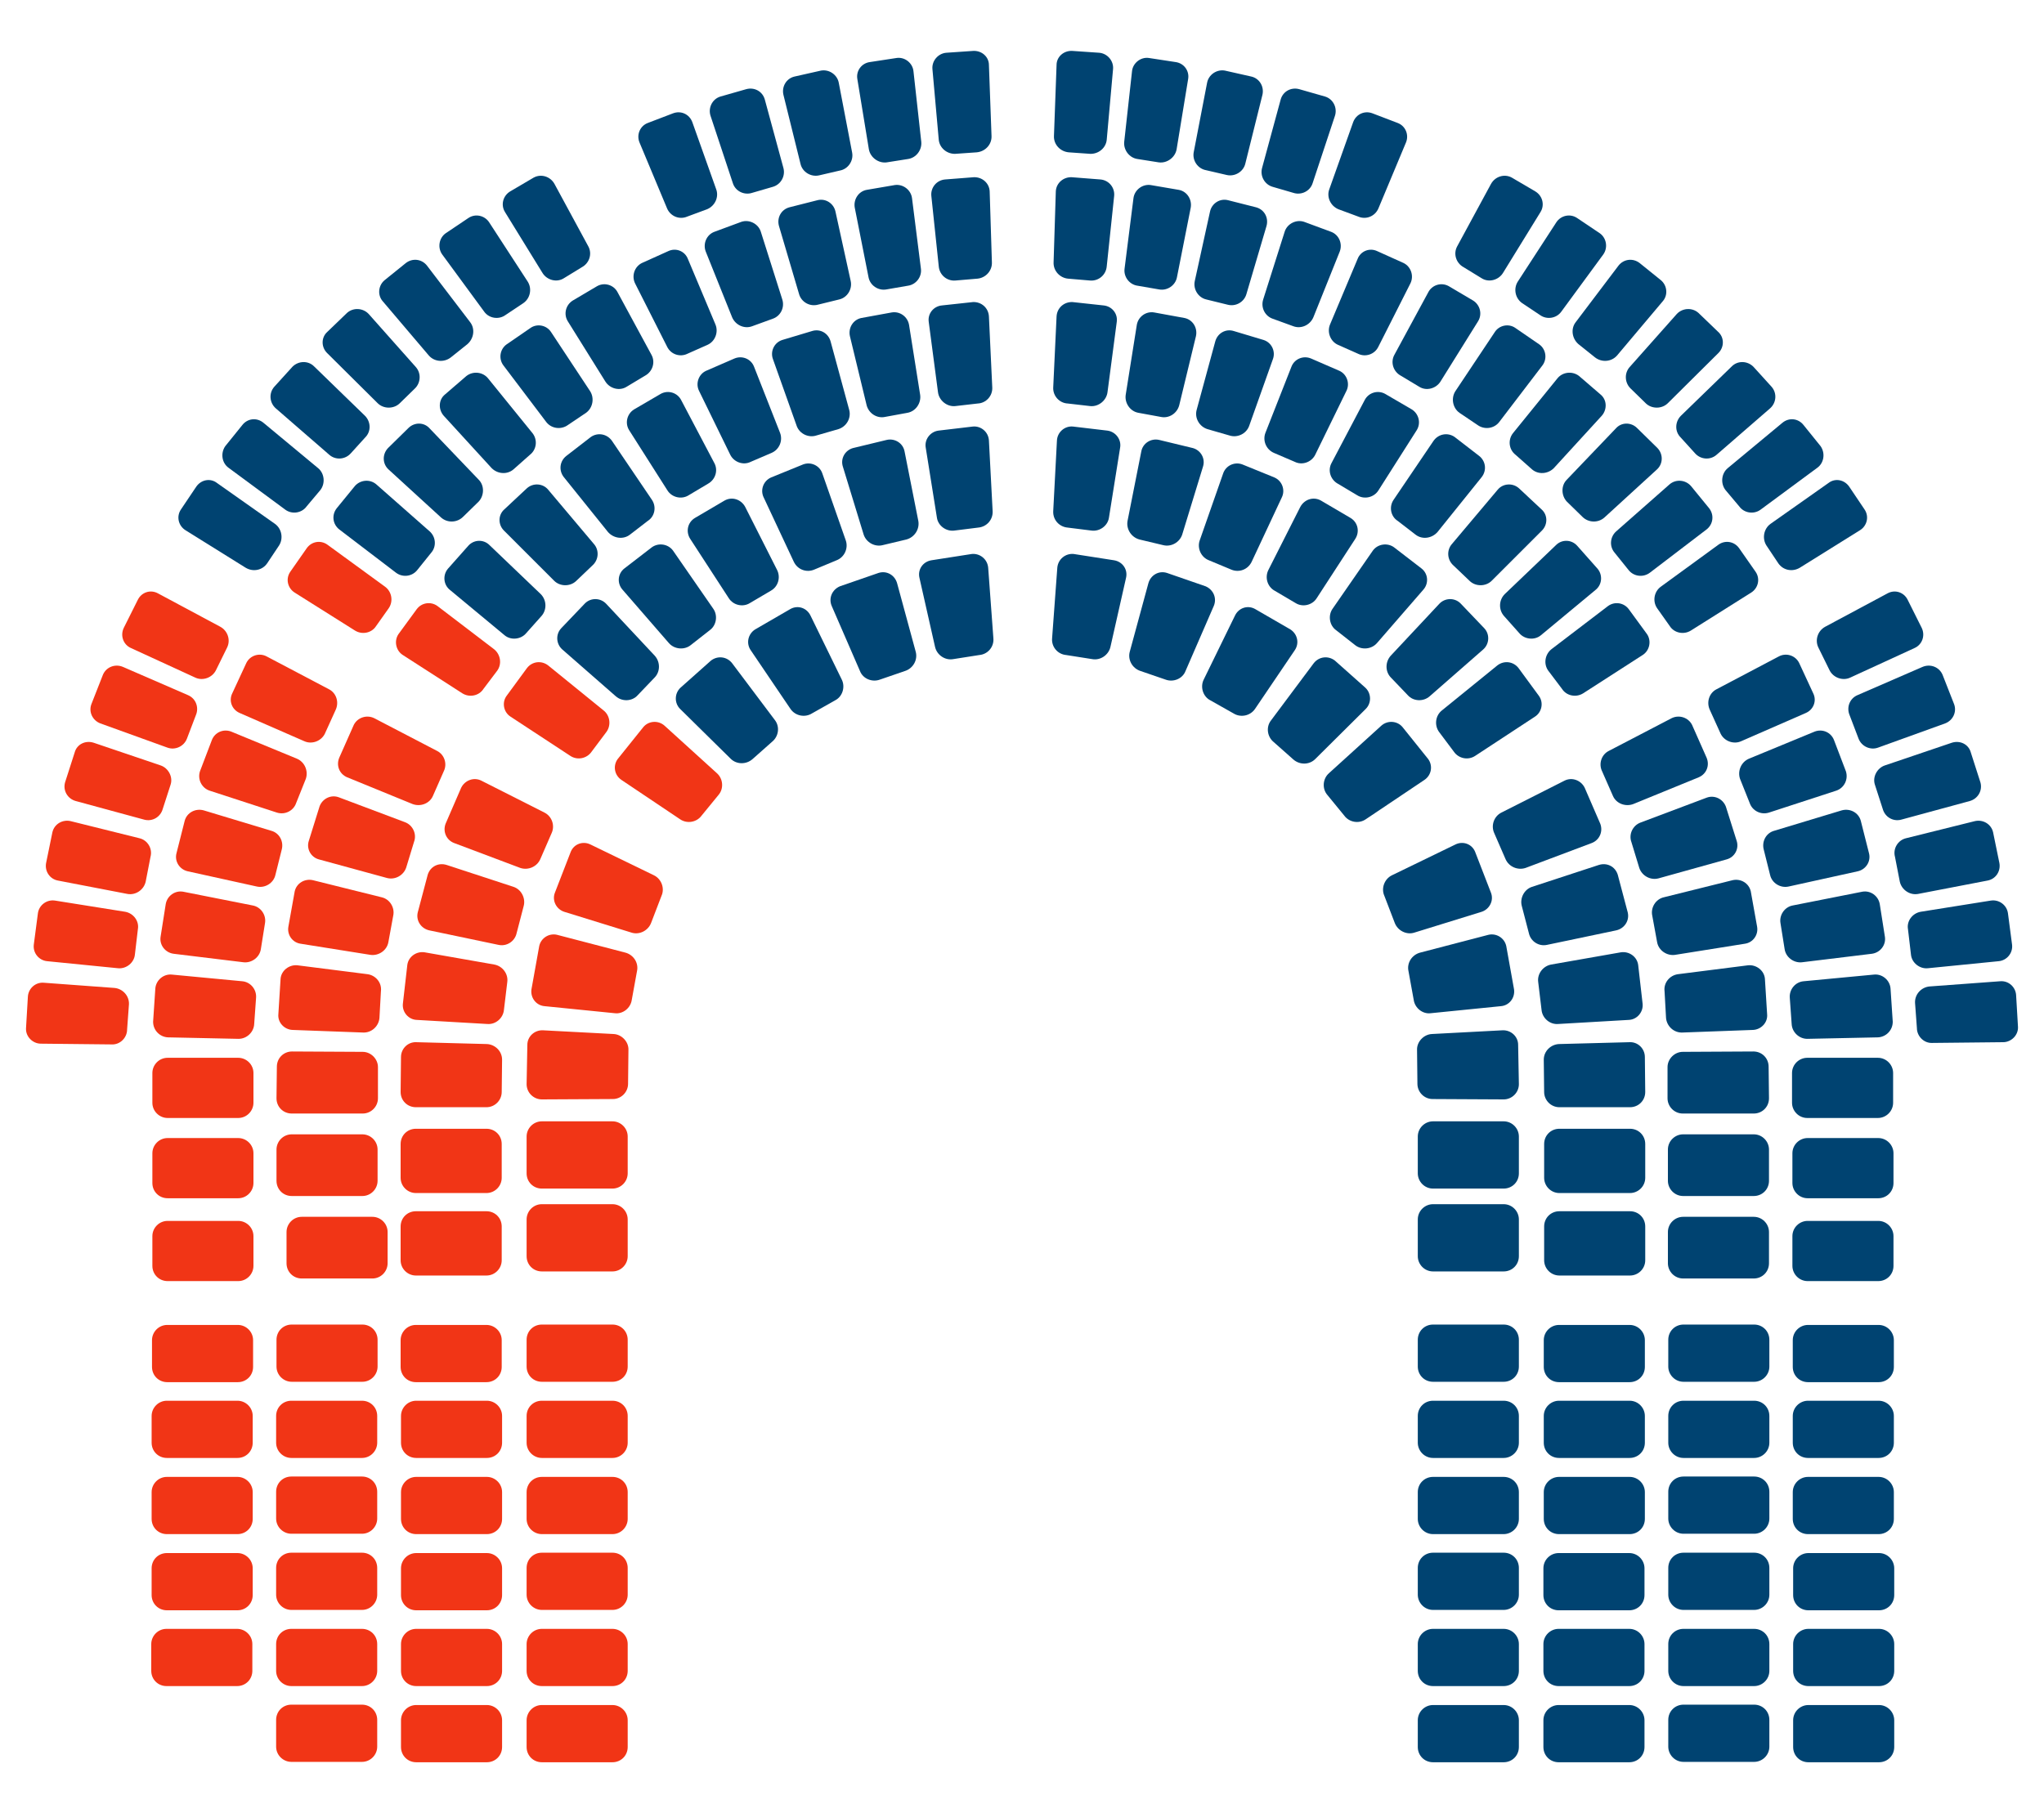 <?xml version="1.0" encoding="utf-8"?>
<!-- Generator: Adobe Illustrator 23.0.1, SVG Export Plug-In . SVG Version: 6.00 Build 0)  -->
<svg version="1.0" id="Layer_1" xmlns="http://www.w3.org/2000/svg" xmlns:xlink="http://www.w3.org/1999/xlink" x="0px" y="0px"
	 viewBox="0 0 550 488" enable-background="new 0 0 550 488" xml:space="preserve">
<g>
	<rect y="0" fill="none" width="550" height="488"/>
</g>
<path fill="#004371" d="M299.5,18.6c0.2-2.2-1.5-4.2-3.7-4.4l-7.3-0.5c-2.3-0.1-4.2,1.6-4.2,3.8l-0.7,19.1c-0.1,2.3,1.7,4.2,4,4.4
	l5.7,0.4c2.3,0.1,4.3-1.6,4.5-3.8L299.5,18.6z"/>
<path fill="#004371" d="M319.7,21.3c0.4-2.2-1.1-4.3-3.4-4.6l-7.2-1.1c-2.2-0.3-4.3,1.4-4.5,3.6l-2.1,19c-0.2,2.2,1.4,4.3,3.6,4.6
	l5.7,0.9c2.2,0.3,4.4-1.3,4.8-3.5L319.7,21.3z"/>
<path fill="#004371" d="M339.7,25.5c0.5-2.2-0.8-4.4-3-4.9l-7.1-1.6c-2.2-0.4-4.4,1.1-4.8,3.3L321.2,41c-0.4,2.2,1.1,4.4,3.3,4.8
	l5.6,1.3c2.2,0.5,4.5-0.9,5-3.1L339.7,25.5z"/>
<path fill="#004371" d="M359.2,31.2c0.7-2.1-0.4-4.5-2.6-5.2l-7-2c-2.2-0.6-4.4,0.6-5,2.8l-5,18.4c-0.6,2.2,0.7,4.5,2.9,5.1l5.5,1.6
	c2.1,0.7,4.5-0.4,5.2-2.6L359.2,31.2z"/>
<path fill="#004371" d="M378.3,38.4c0.9-2.1-0.1-4.5-2.2-5.3l-6.8-2.6c-2.1-0.8-4.4,0.2-5.2,2.4l-6.4,18c-0.8,2.1,0.3,4.5,2.4,5.4
	l5.4,2c2.1,0.9,4.5-0.1,5.4-2.2L378.3,38.4z"/>
<path fill="#004371" d="M414.5,57.1c1.2-1.9,0.6-4.4-1.4-5.6l-6.3-3.7c-2-1.1-4.5-0.3-5.6,1.7l-9.1,16.8c-1.1,2-0.3,4.5,1.7,5.6
	l4.9,3c1.9,1.2,4.5,0.5,5.7-1.4L414.5,57.1z"/>
<path fill="#004371" d="M431.4,68.5c1.3-1.8,0.9-4.4-0.9-5.7l-6.1-4.1c-1.9-1.3-4.4-0.7-5.6,1.1l-10.4,16c-1.2,1.9-0.7,4.5,1.2,5.8
	l4.8,3.2c1.8,1.3,4.4,0.9,5.7-0.9L431.4,68.5z"/>
<path fill="#004371" d="M447.4,81.1c1.5-1.7,1.2-4.3-0.5-5.7l-5.7-4.6c-1.8-1.4-4.3-1.1-5.7,0.7L424,86.7c-1.4,1.8-1,4.4,0.7,5.9
	l4.5,3.6c1.8,1.4,4.4,1.2,5.9-0.5L447.4,81.1z"/>
<path fill="#004371" d="M462.4,95c1.6-1.6,1.6-4.2-0.1-5.7l-5.3-5.1c-1.7-1.5-4.3-1.3-5.8,0.3l-12.7,14.3c-1.5,1.7-1.3,4.3,0.3,5.8
	l4.1,4c1.6,1.5,4.3,1.5,5.9-0.1L462.4,95z"/>
<path fill="#004371" d="M476.3,109.9c1.7-1.5,1.9-4.1,0.4-5.8l-4.9-5.4c-1.6-1.6-4.2-1.7-5.8-0.1l-13.7,13.3
	c-1.6,1.6-1.7,4.2-0.1,5.8l3.9,4.3c1.5,1.7,4.1,1.9,5.8,0.4L476.3,109.9z"/>
<path fill="#004371" d="M489,125.9c1.8-1.3,2.2-3.9,0.9-5.8l-4.6-5.7c-1.4-1.8-3.9-2.1-5.7-0.6L464.9,126c-1.7,1.4-2,4.1-0.6,5.9
	l3.7,4.4c1.3,1.8,3.9,2.2,5.7,0.9L489,125.9z"/>
<path fill="#004371" d="M500.5,142.7c1.9-1.2,2.5-3.7,1.2-5.6l-4.1-6.1c-1.3-1.9-3.8-2.4-5.6-1l-15.6,11c-1.8,1.3-2.3,3.9-1.1,5.8
	l3.2,4.8c1.3,1.9,3.8,2.4,5.8,1.2L500.5,142.7z"/>
<path fill="#004371" d="M446.9,157.9c-1.8,1.3-2.3,3.9-1,5.8l3.4,4.8c1.2,1.9,3.8,2.4,5.7,1.2l16.2-10.2c1.9-1.2,2.5-3.7,1.2-5.6
	l-4.4-6.3c-1.3-1.9-3.8-2.3-5.6-1L446.9,157.9z"/>
<path fill="#004371" d="M434.9,143c-1.7,1.5-1.9,4.1-0.4,5.8l3.7,4.6c1.4,1.8,4,2.1,5.8,0.7l15.2-11.6c1.8-1.4,2.1-3.9,0.7-5.7
	l-4.9-6c-1.5-1.7-4.1-1.9-5.8-0.4L434.9,143z"/>
<path fill="#004371" d="M421.6,129.1c-1.6,1.6-1.5,4.3,0,5.9l4.2,4.1c1.6,1.6,4.2,1.7,5.9,0.2l14.1-12.9c1.7-1.5,1.8-4.1,0.2-5.8
	l-5.5-5.4c-1.6-1.6-4.2-1.6-5.7,0.1L421.6,129.1z"/>
<path fill="#004371" d="M407.1,116.6c-1.4,1.8-1.1,4.4,0.7,5.8l4.4,3.9c1.7,1.5,4.3,1.3,5.9-0.3l12.9-14.1c1.5-1.7,1.4-4.3-0.3-5.7
	l-5.8-5c-1.8-1.4-4.4-1.1-5.8,0.6L407.1,116.6z"/>
<path fill="#004371" d="M391.6,105.3c-1.2,1.9-0.7,4.5,1.1,5.8l4.9,3.3c1.8,1.3,4.4,1,5.8-0.8L415,98.4c1.4-1.8,1-4.4-0.8-5.7
	l-6.4-4.4c-1.8-1.3-4.4-0.8-5.6,1.1L391.6,105.3z"/>
<path fill="#004371" d="M375.2,95.5c-1.1,2-0.3,4.5,1.7,5.6l5,3c1.9,1.2,4.5,0.5,5.7-1.4l10.1-16.2c1.2-1.9,0.6-4.4-1.3-5.6
	l-6.6-3.9c-2-1.1-4.5-0.3-5.5,1.7L375.2,95.5z"/>
<path fill="#004371" d="M357.9,87.3c-0.9,2.1,0.1,4.6,2.1,5.5l5.4,2.4c2,1,4.5,0.2,5.5-1.9l8.6-17c1-2,0.2-4.5-1.8-5.5l-7.1-3.2
	c-2.1-1-4.5,0-5.3,2.1L357.9,87.3z"/>
<path fill="#004371" d="M339.9,80.6c-0.7,2.2,0.5,4.5,2.6,5.2l5.5,2c2.1,0.8,4.5-0.3,5.4-2.4l7.1-17.7c0.8-2.1-0.2-4.5-2.3-5.3
	l-7.3-2.7c-2.1-0.7-4.5,0.5-5.2,2.6L339.9,80.6z"/>
<path fill="#004371" d="M321.5,75.6c-0.5,2.2,0.9,4.5,3.1,5l5.7,1.4c2.2,0.6,4.5-0.7,5.1-2.9l5.4-18.3c0.6-2.2-0.6-4.4-2.8-5
	l-7.5-1.9c-2.2-0.6-4.4,0.8-4.9,3L321.5,75.6z"/>
<path fill="#004371" d="M302.6,72.3c-0.3,2.2,1.3,4.3,3.5,4.6l5.8,1c2.2,0.4,4.4-1.1,4.8-3.3l3.7-18.7c0.4-2.2-1-4.4-3.2-4.8
	l-7.6-1.3c-2.2-0.3-4.3,1.3-4.6,3.5L302.6,72.3z"/>
<path fill="#004371" d="M283.5,70.6c-0.1,2.3,1.7,4.2,3.9,4.4l5.9,0.5c2.3,0.2,4.3-1.5,4.5-3.8l2-19c0.2-2.2-1.4-4.2-3.7-4.4
	l-7.7-0.6c-2.3-0.1-4.2,1.6-4.3,3.8L283.5,70.6z"/>
<path fill="#004371" d="M300.5,86.6c0.3-2.2-1.3-4.2-3.6-4.4l-8.3-0.9c-2.3-0.1-4.2,1.6-4.3,3.9l-0.9,19.1c-0.1,2.3,1.7,4.2,3.9,4.3
	l6.1,0.7c2.2,0.2,4.3-1.5,4.6-3.7L300.5,86.6z"/>
<path fill="#004371" d="M321.8,90.5c0.5-2.2-0.8-4.4-3-4.9l-8.2-1.5c-2.2-0.4-4.3,1.1-4.7,3.3l-3,18.9c-0.3,2.2,1.2,4.4,3.4,4.8
	l6,1.1c2.2,0.5,4.4-0.9,5-3.1L321.8,90.5z"/>
<path fill="#004371" d="M342.5,96.7c0.8-2.1-0.3-4.5-2.5-5.2l-8-2.4c-2.2-0.7-4.4,0.6-5,2.8l-5,18.4c-0.6,2.2,0.7,4.5,2.9,5.2
	l5.9,1.7c2.1,0.7,4.5-0.4,5.3-2.5L342.5,96.7z"/>
<path fill="#004371" d="M362.3,105.2c1-2,0.1-4.5-1.9-5.4l-7.6-3.3c-2.1-0.9-4.5,0.1-5.3,2.2l-7,17.8c-0.8,2.1,0.2,4.5,2.3,5.4
	l5.6,2.4c2,1,4.5,0.1,5.5-1.9L362.3,105.2z"/>
<path fill="#004371" d="M381.2,115.8c1.2-1.9,0.6-4.4-1.3-5.6l-7.2-4.2c-2-1.1-4.5-0.3-5.5,1.7l-8.9,16.9c-1.1,2-0.3,4.5,1.7,5.6
	l5.2,3.1c1.9,1.2,4.5,0.6,5.7-1.3L381.2,115.8z"/>
<path fill="#004371" d="M398.7,128.4c1.4-1.8,1.1-4.3-0.7-5.7l-6.6-5.1c-1.9-1.3-4.4-0.8-5.7,1.1L375,134.5
	c-1.3,1.9-0.8,4.5,1.1,5.7l4.8,3.7c1.8,1.4,4.4,1,5.9-0.7L398.7,128.4z"/>
<path fill="#004371" d="M414.9,142.8c1.6-1.6,1.6-4.2-0.1-5.7l-6.1-5.7c-1.7-1.5-4.3-1.3-5.7,0.4l-12.3,14.6
	c-1.5,1.7-1.3,4.3,0.4,5.8l4.4,4.2c1.6,1.5,4.3,1.5,5.9-0.1L414.9,142.8z"/>
<path fill="#004371" d="M429.3,158.8c1.8-1.4,2-4,0.6-5.7l-5.5-6.2c-1.5-1.7-4.1-1.8-5.7-0.2l-13.8,13.2c-1.6,1.6-1.7,4.2-0.2,5.9
	l4.1,4.6c1.4,1.7,4.1,2,5.8,0.6L429.3,158.8z"/>
<path fill="#004371" d="M442,176.3c1.9-1.2,2.4-3.8,1.2-5.6l-4.9-6.7c-1.3-1.8-3.8-2.2-5.6-0.9l-15.2,11.6c-1.8,1.4-2.2,4-0.9,5.8
	l3.7,4.9c1.2,1.9,3.8,2.4,5.7,1.2L442,176.3z"/>
<path fill="#004371" d="M388,191.2c-1.8,1.4-2.1,4.1-0.7,5.9l3.9,5.2c1.3,1.9,3.9,2.4,5.8,1.1l16-10.5c1.9-1.2,2.4-3.8,1.1-5.6
	l-5.5-7.5c-1.4-1.8-3.9-2.1-5.7-0.7L388,191.2z"/>
<path fill="#004371" d="M374.2,176.5c-1.5,1.7-1.5,4.3,0.1,5.9l4.5,4.7c1.5,1.7,4.2,1.8,5.9,0.3l14.4-12.6c1.7-1.5,1.8-4.1,0.3-5.7
	l-6.4-6.7c-1.6-1.6-4.2-1.5-5.7,0.1L374.2,176.5z"/>
<path fill="#004371" d="M358.6,163.8c-1.3,1.8-0.9,4.5,0.9,5.8l5.1,4c1.7,1.4,4.4,1.2,5.9-0.5l12.5-14.4c1.5-1.7,1.3-4.3-0.5-5.7
	l-7.4-5.7c-1.8-1.3-4.4-0.9-5.7,0.9L358.6,163.8z"/>
<path fill="#004371" d="M341.3,153.4c-1,2-0.3,4.5,1.7,5.6l5.6,3.3c1.9,1.2,4.5,0.6,5.7-1.3l10.4-16c1.2-1.9,0.7-4.4-1.3-5.6l-8-4.7
	c-2-1.1-4.4-0.3-5.5,1.7L341.3,153.4z"/>
<path fill="#004371" d="M322.8,145.5c-0.7,2.1,0.4,4.5,2.5,5.3l6,2.5c2.1,0.9,4.5,0,5.5-2.1l8.1-17.3c1-2,0.1-4.5-2-5.4l-8.6-3.5
	c-2.1-0.8-4.5,0.3-5.2,2.5L322.8,145.5z"/>
<path fill="#004371" d="M303.4,140.2c-0.4,2.2,1,4.4,3.2,5l6.3,1.5c2.2,0.6,4.5-0.7,5.2-2.8l5.6-18.3c0.7-2.2-0.6-4.4-2.7-5
	l-9.1-2.2c-2.2-0.5-4.4,0.9-4.8,3.1L303.4,140.2z"/>
<path fill="#004371" d="M283.4,137.6c-0.1,2.3,1.6,4.2,3.9,4.4l6.4,0.8c2.2,0.3,4.4-1.3,4.7-3.5l3-18.8c0.4-2.2-1.2-4.3-3.4-4.6
	l-9.3-1.1c-2.2-0.2-4.2,1.5-4.3,3.8L283.4,137.6z"/>
<path fill="#004371" d="M303,155.5c0.5-2.2-0.9-4.3-3.2-4.7l-10.9-1.7c-2.2-0.2-4.2,1.4-4.4,3.7l-1.4,19c-0.2,2.3,1.5,4.3,3.8,4.5
	l7,1.1c2.2,0.4,4.4-1.1,4.9-3.3L303,155.5z"/>
<path fill="#004371" d="M326.6,163.1c0.9-2.1-0.1-4.4-2.2-5.3l-10.4-3.6c-2.2-0.7-4.4,0.6-5,2.8l-5,18.4c-0.6,2.2,0.7,4.5,2.9,5.2
	l6.7,2.3c2.1,0.8,4.6-0.2,5.4-2.3L326.6,163.1z"/>
<path fill="#004371" d="M348.4,175c1.3-1.9,0.7-4.4-1.2-5.6l-9.5-5.5c-2-1.1-4.4-0.3-5.4,1.8l-8.4,17.2c-1,2-0.2,4.6,1.8,5.6
	l6.2,3.5c1.9,1.2,4.5,0.7,5.8-1.2L348.4,175z"/>
<path fill="#004371" d="M367.5,190.8c1.6-1.6,1.5-4.2-0.1-5.7l-8.2-7.3c-1.8-1.4-4.3-1.1-5.7,0.7L342,193.9c-1.4,1.8-1,4.4,0.7,5.8
	l5.3,4.7c1.7,1.5,4.3,1.5,5.9-0.1L367.5,190.8z"/>
<path fill="#004371" d="M383.3,209.9c1.9-1.3,2.3-3.8,1-5.6l-6.9-8.6c-1.4-1.7-4-1.9-5.7-0.4l-14.1,12.8c-1.7,1.5-1.9,4.2-0.4,5.9
	l4.5,5.5c1.3,1.8,3.9,2.3,5.8,1L383.3,209.9z"/>
<path fill="#004371" d="M404.6,371.9c2.3,0,4.1-1.8,4.1-4.1l0-7.2c0-2.3-1.8-4.1-4.1-4.1l-19,0c-2.3,0-4.1,1.8-4.1,4.1l0,7.2
	c0,2.3,1.8,4.1,4.1,4.1L404.6,371.9z"/>
<path fill="#004371" d="M486.6,458.9c-2.2,0-4.1,1.8-4.1,4.1l0,7.2c0,2.3,1.8,4.1,4.1,4.1l19,0c2.3,0,4.1-1.8,4.1-4.1l0-7.2
	c0-2.2-1.8-4.1-4.1-4.1L486.6,458.9z"/>
<path fill="#004371" d="M486.6,438.4c-2.2,0-4.1,1.8-4.1,4.1l0,7.2c0,2.3,1.8,4.1,4.1,4.1l19,0c2.3,0,4.1-1.8,4.1-4.1l0-7.2
	c0-2.2-1.8-4.1-4.1-4.1L486.6,438.4z"/>
<path fill="#004371" d="M486.6,418c-2.2,0-4.1,1.8-4.1,4.1l0,7.2c0,2.3,1.8,4.1,4.1,4.1l19,0c2.3,0,4.1-1.8,4.1-4.1l0-7.2
	c0-2.2-1.8-4.1-4.1-4.1L486.6,418z"/>
<path fill="#004371" d="M486.5,397.5c-2.2,0-4.1,1.8-4.1,4.1l0,7.2c0,2.3,1.8,4.1,4.1,4.1l19,0c2.3,0,4.1-1.8,4.1-4.1l0-7.2
	c0-2.2-1.8-4.1-4.1-4.1L486.5,397.5z"/>
<path fill="#004371" d="M486.5,377c-2.2,0-4.1,1.8-4.1,4.1l0,7.2c0,2.3,1.8,4.1,4.1,4.1l19,0c2.3,0,4.1-1.8,4.1-4.1l0-7.2
	c0-2.2-1.8-4.1-4.1-4.1L486.5,377z"/>
<path fill="#004371" d="M486.5,356.6c-2.2,0-4.1,1.8-4.1,4.1l0,7.2c0,2.3,1.8,4.1,4.1,4.1l19,0c2.3,0,4.1-1.8,4.1-4.1l0-7.2
	c0-2.2-1.8-4.1-4.1-4.1L486.5,356.6z"/>
<path fill="#004371" d="M419.4,458.9c-2.2,0-4.1,1.8-4.1,4.1l0,7.2c0,2.3,1.8,4.1,4.1,4.1l19,0c2.3,0,4.1-1.8,4.1-4.1l0-7.2
	c0-2.2-1.8-4.1-4.1-4.1L419.4,458.9z"/>
<path fill="#004371" d="M419.4,438.4c-2.2,0-4.1,1.8-4.1,4.1l0,7.2c0,2.3,1.8,4.1,4.1,4.1l19,0c2.3,0,4.1-1.8,4.1-4.1l0-7.2
	c0-2.2-1.8-4.1-4.1-4.1L419.4,438.4z"/>
<path fill="#004371" d="M385.6,458.9c-2.2,0-4.1,1.8-4.1,4.1l0,7.2c0,2.3,1.8,4.1,4.1,4.1l19,0c2.3,0,4.1-1.8,4.1-4.1l0-7.2
	c0-2.2-1.8-4.1-4.1-4.1L385.6,458.9z"/>
<path fill="#004371" d="M385.6,438.4c-2.2,0-4.1,1.8-4.1,4.1l0,7.2c0,2.3,1.8,4.1,4.1,4.1l19,0c2.3,0,4.1-1.8,4.1-4.1l0-7.2
	c0-2.2-1.8-4.1-4.1-4.1L385.6,438.4z"/>
<path fill="#004371" d="M419.4,418c-2.2,0-4.1,1.8-4.1,4.1l0,7.2c0,2.3,1.8,4.1,4.1,4.1l19,0c2.3,0,4.1-1.8,4.1-4.1l0-7.2
	c0-2.2-1.8-4.1-4.1-4.1L419.4,418z"/>
<path fill="#004371" d="M419.5,397.5c-2.2,0-4.1,1.8-4.1,4.1l0,7.2c0,2.3,1.8,4.1,4.1,4.1l19,0c2.3,0,4.1-1.8,4.1-4.1l0-7.2
	c0-2.2-1.8-4.1-4.1-4.1L419.5,397.5z"/>
<path fill="#004371" d="M419.5,377c-2.2,0-4.1,1.8-4.1,4.1l0,7.2c0,2.3,1.8,4.1,4.1,4.1l19,0c2.3,0,4.1-1.8,4.1-4.1l0-7.2
	c0-2.2-1.8-4.1-4.1-4.1L419.5,377z"/>
<path fill="#004371" d="M419.5,356.6c-2.2,0-4.1,1.8-4.1,4.1l0,7.2c0,2.3,1.8,4.1,4.1,4.1l19,0c2.3,0,4.1-1.8,4.1-4.1l0-7.2
	c0-2.2-1.8-4.1-4.1-4.1L419.5,356.6z"/>
<path fill="#004371" d="M472,371.9c2.2,0,4.1-1.8,4.1-4.1l0-7.2c0-2.3-1.8-4.1-4.1-4.1l-19,0c-2.3,0-4.1,1.8-4.1,4.1l0,7.2
	c0,2.2,1.8,4.1,4.1,4.1L472,371.9z"/>
<path fill="#004371" d="M472,392.4c2.2,0,4.1-1.8,4.1-4.1l0-7.2c0-2.3-1.8-4.1-4.1-4.1l-19,0c-2.3,0-4.1,1.8-4.1,4.1l0,7.2
	c0,2.2,1.8,4.1,4.1,4.1L472,392.4z"/>
<path fill="#004371" d="M472,412.8c2.2,0,4.1-1.8,4.1-4.1l0-7.2c0-2.3-1.8-4.1-4.1-4.1l-19,0c-2.3,0-4.1,1.8-4.1,4.1l0,7.2
	c0,2.2,1.8,4.1,4.1,4.1L472,412.8z"/>
<path fill="#004371" d="M472,433.3c2.2,0,4.1-1.8,4.1-4.1l0-7.2c0-2.3-1.8-4.1-4.1-4.1l-19,0c-2.3,0-4.1,1.8-4.1,4.1l0,7.2
	c0,2.2,1.8,4.1,4.1,4.1L472,433.3z"/>
<path fill="#004371" d="M472,453.8c2.2,0,4.1-1.8,4.1-4.1l0-7.2c0-2.3-1.8-4.1-4.1-4.1l-19,0c-2.3,0-4.1,1.8-4.1,4.1l0,7.2
	c0,2.2,1.8,4.1,4.1,4.1L472,453.8z"/>
<path fill="#004371" d="M472,474.2c2.2,0,4.1-1.8,4.1-4.1l0-7.2c0-2.3-1.8-4.1-4.1-4.1l-19,0c-2.3,0-4.1,1.8-4.1,4.1l0,7.2
	c0,2.2,1.8,4.1,4.1,4.1L472,474.2z"/>
<path fill="#004371" d="M404.6,392.4c2.2,0,4.1-1.8,4.1-4.1l0-7.2c0-2.3-1.8-4.1-4.1-4.1l-19,0c-2.3,0-4.1,1.8-4.1,4.1l0,7.2
	c0,2.2,1.8,4.1,4.1,4.1L404.6,392.4z"/>
<path fill="#004371" d="M404.6,412.9c2.2,0,4.1-1.8,4.1-4.1l0-7.2c0-2.3-1.8-4.1-4.1-4.1l-19,0c-2.3,0-4.1,1.8-4.1,4.1l0,7.2
	c0,2.2,1.8,4.1,4.1,4.1L404.6,412.9z"/>
<path fill="#004371" d="M404.6,433.3c2.2,0,4.1-1.8,4.1-4.1l0-7.2c0-2.3-1.8-4.1-4.1-4.1l-19,0c-2.3,0-4.1,1.8-4.1,4.1l0,7.2
	c0,2.2,1.8,4.1,4.1,4.1L404.6,433.3z"/>
<path fill="#004371" d="M486.4,306.3c-2.2,0-4.1,1.8-4.1,4.1l0,8c0,2.2,1.8,4.1,4.1,4.1l19,0c2.3,0,4.1-1.8,4.1-4.1l0-8
	c0-2.2-1.8-4.1-4.1-4.1L486.4,306.3z"/>
<path fill="#004371" d="M486.3,284.7c-2.2,0-4.1,1.8-4.1,4.1l0,8c0,2.2,1.8,4.1,4.1,4.1l19,0c2.2,0,4.1-1.8,4.1-4.1l0-8
	c0-2.2-1.8-4.1-4.1-4.1L486.3,284.7z"/>
<path fill="#004371" d="M485.3,264.1c-2.2,0.2-3.9,2.2-3.7,4.5l0.5,7c0.1,2.2,2,4,4.2,4l19-0.4c2.2-0.1,4-1.9,4-4.2l-0.6-9
	c-0.2-2.2-2.2-3.9-4.4-3.7L485.3,264.1z"/>
<path fill="#004371" d="M482.4,243.7c-2.2,0.4-3.7,2.6-3.3,4.8l1.1,6.9c0.3,2.2,2.4,3.8,4.6,3.6l18.9-2.3c2.2-0.3,3.8-2.3,3.5-4.5
	l-1.4-8.9c-0.4-2.2-2.5-3.7-4.7-3.3L482.4,243.7z"/>
<path fill="#004371" d="M477.4,223.6c-2.2,0.6-3.4,2.9-2.8,5.1l1.7,6.8c0.5,2.2,2.8,3.6,5,3.1l18.6-4.1c2.2-0.5,3.6-2.7,3-4.9
	l-2.2-8.7c-0.6-2.2-2.9-3.4-5.1-2.8L477.4,223.6z"/>
<path fill="#004371" d="M470.6,204.2c-2.1,0.9-3.1,3.3-2.4,5.4l2.6,6.5c0.7,2.1,3,3.3,5.2,2.6l18.1-5.9c2.1-0.7,3.3-3,2.6-5.2
	l-3.2-8.4c-0.8-2.1-3.1-3.1-5.2-2.3L470.6,204.2z"/>
<path fill="#004371" d="M461.9,185.5c-2,1-2.8,3.5-1.8,5.6l2.9,6.4c1,2,3.5,2.9,5.5,2l17.4-7.6c2.1-0.9,3-3.3,2-5.3l-3.8-8.2
	c-1-2-3.5-2.8-5.5-1.7L461.9,185.5z"/>
<path fill="#004371" d="M515.2,174.4c2-0.9,2.9-3.3,1.9-5.4l-3.8-7.6c-1-2-3.4-2.8-5.4-1.7l-16.8,9c-2,1.1-2.8,3.6-1.8,5.6l3,6.1
	c1,2,3.5,2.9,5.5,2L515.2,174.4z"/>
<path fill="#004371" d="M523.4,194.7c2.1-0.8,3.2-3.1,2.4-5.2l-3.1-7.9c-0.9-2.1-3.3-3-5.4-2.1l-17.5,7.6c-2.1,0.9-3,3.3-2.1,5.4
	l2.4,6.3c0.8,2.1,3.2,3.2,5.3,2.4L523.4,194.7z"/>
<path fill="#004371" d="M530,215.6c2.2-0.6,3.5-2.8,2.9-5l-2.6-8.1c-0.6-2.2-2.9-3.3-5.1-2.6l-18,6.1c-2.1,0.7-3.4,3.1-2.7,5.2
	l2.1,6.5c0.6,2.2,2.8,3.5,5,2.9L530,215.6z"/>
<path fill="#004371" d="M534.8,237c2.2-0.4,3.6-2.5,3.2-4.7l-1.7-8.3c-0.5-2.2-2.7-3.5-4.9-3l-18.5,4.6c-2.2,0.5-3.6,2.8-3,5
	l1.3,6.7c0.5,2.2,2.7,3.7,4.9,3.3L534.8,237z"/>
<path fill="#004371" d="M537.8,258.7c2.2-0.2,3.9-2.2,3.6-4.5l-1.1-8.4c-0.3-2.2-2.4-3.8-4.7-3.4l-18.8,3c-2.2,0.4-3.8,2.5-3.4,4.7
	l0.8,6.8c0.2,2.2,2.3,3.9,4.5,3.7L537.8,258.7z"/>
<path fill="#004371" d="M539,280.5c2.2,0,4.1-1.9,4-4.1l-0.5-8.5c-0.1-2.2-2-4-4.3-3.8l-19,1.4c-2.2,0.2-4,2.1-3.9,4.4l0.5,6.8
	c0,2.2,1.9,4.1,4.1,4L539,280.5z"/>
<path fill="#004371" d="M419.6,303.8c-2.3,0-4.1,1.8-4.1,4.1l0,9.1c0,2.2,1.8,4.1,4.1,4.1l19,0c2.2,0,4.1-1.8,4.1-4.1l0-9.1
	c0-2.3-1.8-4.1-4.1-4.1L419.6,303.8z"/>
<path fill="#004371" d="M419.5,281c-2.2,0.1-4.1,1.9-4.1,4.2l0.1,8.7c0,2.2,1.8,4.1,4.1,4.1l19,0c2.3,0,4.1-1.8,4.1-4.1l-0.1-9.4
	c0-2.3-1.9-4.1-4.1-4L419.5,281z"/>
<path fill="#004371" d="M417.4,259.6c-2.2,0.4-3.8,2.5-3.5,4.7l0.9,7.5c0.2,2.2,2.2,4,4.5,3.8l19-1.1c2.2-0.1,3.9-2.1,3.7-4.3
	l-1.2-10.5c-0.3-2.2-2.4-3.7-4.6-3.4L417.4,259.6z"/>
<path fill="#004371" d="M412.2,238.7c-2.1,0.7-3.3,3.1-2.7,5.2l1.9,7.3c0.5,2.2,2.7,3.6,4.9,3.1l18.6-3.9c2.2-0.5,3.6-2.6,3.1-4.8
	l-2.7-10.2c-0.7-2.2-2.9-3.3-5.1-2.6L412.2,238.7z"/>
<path fill="#004371" d="M404,218.7c-2,1-2.9,3.5-1.9,5.6l3,6.9c0.9,2.1,3.3,3.1,5.4,2.4l17.8-6.7c2.1-0.8,3.1-3.1,2.3-5.2l-4.2-9.7
	c-1-2-3.4-2.9-5.4-1.9L404,218.7z"/>
<path fill="#004371" d="M457.1,209.2c2.1-0.9,3-3.2,2.1-5.3l-3.9-8.8c-1-2-3.5-2.8-5.5-1.8l-16.9,8.8c-2,1-2.8,3.5-1.8,5.5l2.9,6.6
	c0.9,2.1,3.4,3,5.5,2.2L457.1,209.2z"/>
<path fill="#004371" d="M464.6,231.3c2.2-0.6,3.4-2.9,2.7-5l-2.9-9.2c-0.8-2.1-3.1-3.2-5.2-2.4l-17.8,6.7c-2.1,0.8-3.2,3.2-2.4,5.3
	l2.1,6.9c0.7,2.1,3,3.4,5.2,2.8L464.6,231.3z"/>
<path fill="#004371" d="M469.5,254c2.2-0.3,3.7-2.4,3.3-4.6l-1.7-9.5c-0.5-2.2-2.7-3.5-4.9-3l-18.5,4.6c-2.2,0.5-3.6,2.8-3.1,5
	l1.3,7.1c0.4,2.2,2.6,3.7,4.8,3.4L469.5,254z"/>
<path fill="#004371" d="M471.7,277.2c2.2-0.1,4-2,3.8-4.2l-0.6-9.6c-0.2-2.2-2.3-3.8-4.5-3.6l-18.9,2.4c-2.2,0.3-3.9,2.3-3.6,4.6
	l0.4,7.2c0.2,2.2,2.1,4,4.4,3.9L471.7,277.2z"/>
<path fill="#004371" d="M471.9,299.7c2.3,0,4.1-1.8,4.1-4.1l-0.1-8.5c0-2.3-1.8-4.1-4.1-4.1l-19,0.1c-2.2,0-4.1,1.9-4.1,4.1l0,8.4
	c0,2.2,1.8,4.1,4.1,4.1L471.9,299.7z"/>
<path fill="#004371" d="M471.9,321.9c2.3,0,4.1-1.8,4.1-4.1l0-8.4c0-2.2-1.8-4.1-4.1-4.1l-19,0c-2.2,0-4.1,1.8-4.1,4.1l0,8.4
	c0,2.2,1.8,4.1,4.1,4.1L471.9,321.9z"/>
<path fill="#004371" d="M398.7,245.4c2.1-0.7,3.3-3,2.5-5.1l-4.3-11.1c-0.9-2.1-3.3-2.9-5.3-1.9l-17.1,8.3c-2,1-2.9,3.5-2,5.5
	l2.8,7.3c0.8,2.1,3.2,3.3,5.3,2.6L398.7,245.4z"/>
<path fill="#004371" d="M403.9,270.8c2.2-0.2,3.8-2.2,3.5-4.5l-2.1-11.7c-0.5-2.2-2.7-3.5-4.8-3l-18.4,4.8c-2.2,0.6-3.6,2.8-3.1,5
	l1.4,7.7c0.3,2.2,2.4,3.9,4.6,3.6L403.9,270.8z"/>
<path fill="#004371" d="M404.6,295.9c2.2,0,4.1-1.8,4.1-4.1l-0.2-10.6c0-2.2-1.9-4-4.2-3.9l-19,1c-2.2,0.1-4.1,2.1-4,4.3l0.1,9.1
	c0,2.2,1.8,4.1,4.1,4.1L404.6,295.9z"/>
<path fill="#004371" d="M404.6,319.9c2.3,0,4.1-1.8,4.1-4.1l0-9.9c0-2.2-1.8-4.1-4.1-4.1h-19c-2.2,0-4.1,1.8-4.1,4.1v9.9
	c0,2.2,1.8,4.1,4.1,4.1L404.6,319.9z"/>
<path fill="#004371" d="M486.4,328.6c-2.2,0-4.1,1.8-4.1,4.1l0,8c0,2.2,1.8,4.1,4.1,4.1l19,0c2.3,0,4.1-1.8,4.1-4.1l0-8
	c0-2.2-1.8-4.1-4.1-4.1L486.4,328.6z"/>
<path fill="#004371" d="M419.6,326c-2.3,0-4.1,1.8-4.1,4.1l0,9.1c0,2.2,1.8,4.1,4.1,4.1l19,0c2.2,0,4.1-1.8,4.1-4.1l0-9.1
	c0-2.3-1.8-4.1-4.1-4.1L419.6,326z"/>
<path fill="#004371" d="M471.9,344.1c2.3,0,4.1-1.8,4.1-4.1l0-8.4c0-2.2-1.8-4.1-4.1-4.1l-19,0c-2.2,0-4.1,1.8-4.1,4.1l0,8.4
	c0,2.2,1.8,4.1,4.1,4.1L471.9,344.1z"/>
<path fill="#004371" d="M404.6,342.2c2.3,0,4.1-1.8,4.1-4.1l0-9.9c0-2.2-1.8-4.1-4.1-4.1h-19c-2.2,0-4.1,1.8-4.1,4.1v9.9
	c0,2.2,1.8,4.1,4.1,4.1L404.6,342.2z"/>
<path fill="#004371" d="M250.9,18.6c-0.2-2.2,1.5-4.2,3.7-4.4l7.3-0.5c2.3-0.1,4.2,1.6,4.2,3.8l0.7,19.1c0.1,2.3-1.7,4.2-4,4.4
	l-5.7,0.4c-2.3,0.1-4.3-1.6-4.5-3.8L250.9,18.6z"/>
<path fill="#004371" d="M230.7,21.3c-0.4-2.2,1.1-4.3,3.4-4.6l7.2-1.1c2.2-0.3,4.3,1.4,4.5,3.6l2.1,19c0.2,2.2-1.4,4.3-3.6,4.6
	l-5.7,0.9c-2.2,0.3-4.4-1.3-4.8-3.5L230.7,21.3z"/>
<path fill="#004371" d="M210.8,25.5c-0.5-2.2,0.8-4.4,3-4.9l7.1-1.6c2.2-0.4,4.4,1.1,4.8,3.3l3.6,18.8c0.4,2.2-1.1,4.4-3.3,4.8
	l-5.6,1.3c-2.2,0.5-4.5-0.9-5-3.1L210.8,25.5z"/>
<path fill="#004371" d="M191.2,31.2c-0.7-2.1,0.4-4.5,2.6-5.2l7-2c2.2-0.6,4.4,0.6,5,2.8l5,18.4c0.6,2.2-0.7,4.5-2.9,5.1l-5.5,1.6
	c-2.1,0.7-4.5-0.4-5.2-2.6L191.2,31.2z"/>
<path fill="#004371" d="M172.1,38.4c-0.9-2.1,0.1-4.5,2.2-5.3l6.8-2.6c2.1-0.8,4.4,0.2,5.2,2.4l6.4,18c0.8,2.1-0.3,4.5-2.4,5.4
	l-5.4,2c-2.1,0.9-4.5-0.1-5.4-2.2L172.1,38.4z"/>
<path fill="#004371" d="M135.9,57.1c-1.2-1.9-0.6-4.4,1.4-5.6l6.3-3.7c2-1.1,4.5-0.3,5.6,1.7l9.1,16.8c1.1,2,0.3,4.5-1.7,5.6l-4.9,3
	c-1.9,1.2-4.5,0.5-5.7-1.4L135.9,57.1z"/>
<path fill="#004371" d="M119,68.5c-1.3-1.8-0.9-4.4,0.9-5.7l6.1-4.1c1.9-1.3,4.4-0.7,5.6,1.1l10.4,16c1.2,1.9,0.7,4.5-1.2,5.8
	l-4.8,3.2c-1.8,1.3-4.4,0.9-5.7-0.9L119,68.5z"/>
<path fill="#004371" d="M103,81.1c-1.5-1.7-1.2-4.3,0.5-5.7l5.7-4.6c1.8-1.4,4.3-1.1,5.7,0.7l11.6,15.2c1.4,1.8,1,4.4-0.7,5.9
	l-4.5,3.6c-1.8,1.4-4.4,1.2-5.9-0.5L103,81.1z"/>
<path fill="#004371" d="M88,95c-1.6-1.6-1.6-4.2,0.1-5.7l5.3-5.1c1.7-1.5,4.3-1.3,5.8,0.3l12.7,14.3c1.5,1.7,1.3,4.3-0.3,5.8l-4.1,4
	c-1.6,1.5-4.3,1.5-5.9-0.1L88,95z"/>
<path fill="#004371" d="M74.2,109.9c-1.7-1.5-1.9-4.1-0.4-5.8l4.9-5.4c1.6-1.6,4.2-1.7,5.8-0.1l13.7,13.3c1.6,1.6,1.7,4.2,0.1,5.8
	l-3.9,4.3c-1.5,1.7-4.1,1.9-5.8,0.4L74.2,109.9z"/>
<path fill="#004371" d="M61.5,125.9c-1.8-1.3-2.2-3.9-0.9-5.8l4.6-5.7c1.4-1.8,3.9-2.1,5.7-0.6L85.6,126c1.7,1.4,2,4.1,0.6,5.9
	l-3.7,4.4c-1.3,1.8-3.9,2.2-5.7,0.9L61.5,125.9z"/>
<path fill="#004371" d="M49.9,142.7c-1.9-1.2-2.5-3.7-1.2-5.6l4.1-6.1c1.3-1.9,3.8-2.4,5.6-1L74,141c1.8,1.3,2.3,3.9,1.1,5.8
	l-3.2,4.8c-1.3,1.9-3.8,2.4-5.8,1.2L49.9,142.7z"/>
<path fill="#F13516" d="M103.6,157.9c1.8,1.3,2.3,3.9,1,5.8l-3.4,4.8c-1.2,1.9-3.8,2.4-5.7,1.2l-16.2-10.2c-1.9-1.2-2.5-3.7-1.2-5.6
	l4.4-6.3c1.3-1.9,3.8-2.3,5.6-1L103.6,157.9z"/>
<path fill="#004371" d="M115.6,143c1.7,1.5,1.9,4.1,0.4,5.8l-3.7,4.6c-1.4,1.8-4,2.1-5.8,0.7l-15.2-11.6c-1.8-1.4-2.1-3.9-0.7-5.7
	l4.9-6c1.5-1.7,4.1-1.9,5.8-0.4L115.6,143z"/>
<path fill="#004371" d="M128.8,129.1c1.6,1.6,1.5,4.3,0,5.9l-4.2,4.1c-1.6,1.6-4.2,1.7-5.9,0.2l-14.1-12.9c-1.7-1.5-1.8-4.1-0.2-5.8
	l5.5-5.4c1.6-1.6,4.2-1.6,5.7,0.1L128.8,129.1z"/>
<path fill="#004371" d="M143.3,116.6c1.4,1.8,1.1,4.4-0.7,5.8l-4.4,3.9c-1.7,1.5-4.3,1.3-5.9-0.3l-12.9-14.1
	c-1.5-1.7-1.4-4.3,0.3-5.7l5.8-5c1.8-1.4,4.4-1.1,5.8,0.6L143.3,116.6z"/>
<path fill="#004371" d="M158.8,105.3c1.2,1.9,0.7,4.5-1.1,5.8l-4.9,3.3c-1.8,1.3-4.4,1-5.8-0.8l-11.5-15.2c-1.4-1.8-1-4.4,0.8-5.7
	l6.4-4.4c1.8-1.3,4.4-0.8,5.6,1.1L158.8,105.3z"/>
<path fill="#004371" d="M175.3,95.5c1.1,2,0.3,4.5-1.7,5.6l-5,3c-1.9,1.2-4.5,0.5-5.7-1.4l-10.1-16.2c-1.2-1.9-0.6-4.4,1.3-5.6
	l6.6-3.9c2-1.1,4.5-0.3,5.5,1.7L175.3,95.5z"/>
<path fill="#004371" d="M192.5,87.3c0.9,2.1-0.1,4.6-2.1,5.5l-5.4,2.4c-2,1-4.5,0.2-5.5-1.9l-8.6-17c-1-2-0.2-4.5,1.8-5.5l7.1-3.2
	c2.1-1,4.5,0,5.3,2.1L192.5,87.3z"/>
<path fill="#004371" d="M210.5,80.6c0.7,2.2-0.5,4.5-2.6,5.2l-5.5,2c-2.1,0.8-4.5-0.3-5.4-2.4l-7.1-17.7c-0.8-2.1,0.2-4.5,2.3-5.3
	l7.3-2.7c2.1-0.7,4.5,0.5,5.2,2.6L210.5,80.6z"/>
<path fill="#004371" d="M228.9,75.6c0.5,2.2-0.9,4.5-3.1,5l-5.7,1.4c-2.2,0.6-4.5-0.7-5.1-2.9l-5.4-18.3c-0.6-2.2,0.6-4.4,2.8-5
	l7.5-1.9c2.2-0.6,4.4,0.8,4.9,3L228.9,75.6z"/>
<path fill="#004371" d="M247.8,72.3c0.3,2.2-1.3,4.3-3.5,4.6l-5.8,1c-2.2,0.4-4.4-1.1-4.8-3.3l-3.7-18.7c-0.4-2.2,1-4.4,3.2-4.8
	l7.6-1.3c2.2-0.3,4.3,1.3,4.6,3.5L247.8,72.3z"/>
<path fill="#004371" d="M266.9,70.6c0.1,2.3-1.7,4.2-3.9,4.4l-5.9,0.5c-2.3,0.2-4.3-1.5-4.5-3.8l-2-19c-0.2-2.2,1.4-4.2,3.7-4.4
	l7.7-0.6c2.3-0.1,4.2,1.6,4.3,3.8L266.9,70.6z"/>
<path fill="#004371" d="M249.9,86.6c-0.3-2.2,1.3-4.2,3.6-4.4l8.3-0.9c2.3-0.1,4.2,1.6,4.3,3.9l0.9,19.1c0.1,2.3-1.7,4.2-3.9,4.3
	l-6.1,0.7c-2.2,0.2-4.3-1.5-4.6-3.7L249.9,86.6z"/>
<path fill="#004371" d="M228.7,90.5c-0.5-2.2,0.8-4.4,3-4.9l8.2-1.5c2.2-0.4,4.3,1.1,4.7,3.3l3,18.9c0.3,2.2-1.2,4.4-3.4,4.8l-6,1.1
	c-2.2,0.5-4.4-0.9-5-3.1L228.7,90.5z"/>
<path fill="#004371" d="M208,96.7c-0.8-2.1,0.3-4.5,2.5-5.2l8-2.4c2.2-0.7,4.4,0.6,5,2.8l5,18.4c0.6,2.2-0.7,4.5-2.9,5.2l-5.9,1.7
	c-2.1,0.7-4.5-0.4-5.3-2.5L208,96.7z"/>
<path fill="#004371" d="M188.1,105.2c-1-2-0.1-4.5,1.9-5.4l7.6-3.3c2.1-0.9,4.5,0.1,5.3,2.2l7,17.8c0.8,2.1-0.2,4.5-2.3,5.4
	l-5.6,2.4c-2,1-4.5,0.1-5.5-1.9L188.1,105.2z"/>
<path fill="#004371" d="M169.3,115.8c-1.2-1.9-0.6-4.4,1.3-5.6l7.2-4.2c2-1.1,4.5-0.3,5.5,1.7l8.9,16.9c1.1,2,0.3,4.5-1.7,5.6
	l-5.2,3.1c-1.9,1.2-4.5,0.6-5.7-1.3L169.3,115.8z"/>
<path fill="#004371" d="M151.7,128.4c-1.4-1.8-1.1-4.3,0.7-5.7l6.6-5.1c1.9-1.3,4.4-0.8,5.7,1.1l10.7,15.8c1.3,1.9,0.8,4.5-1.1,5.7
	l-4.8,3.7c-1.8,1.4-4.4,1-5.9-0.7L151.7,128.4z"/>
<path fill="#004371" d="M135.6,142.8c-1.6-1.6-1.6-4.2,0.1-5.7l6.1-5.7c1.7-1.5,4.3-1.3,5.7,0.4l12.3,14.6c1.5,1.7,1.3,4.3-0.4,5.8
	l-4.4,4.2c-1.6,1.5-4.3,1.5-5.9-0.1L135.6,142.8z"/>
<path fill="#004371" d="M121.1,158.8c-1.8-1.4-2-4-0.6-5.7l5.5-6.2c1.5-1.7,4.1-1.8,5.7-0.2l13.8,13.2c1.6,1.6,1.7,4.2,0.2,5.9
	l-4.1,4.6c-1.4,1.7-4.1,2-5.8,0.6L121.1,158.8z"/>
<path fill="#F13516" d="M108.4,176.3c-1.9-1.2-2.4-3.8-1.2-5.6l4.9-6.7c1.3-1.8,3.8-2.2,5.6-0.9l15.2,11.6c1.8,1.4,2.2,4,0.9,5.8
	l-3.7,4.9c-1.2,1.9-3.8,2.4-5.7,1.2L108.4,176.3z"/>
<path fill="#F13516" d="M162.4,191.2c1.8,1.4,2.1,4.1,0.7,5.9l-3.9,5.2c-1.3,1.9-3.9,2.4-5.8,1.1l-16-10.5c-1.9-1.2-2.4-3.8-1.1-5.6
	l5.5-7.5c1.4-1.8,3.9-2.1,5.7-0.7L162.4,191.2z"/>
<path fill="#004371" d="M191.9,163.8c1.3,1.8,0.9,4.5-0.9,5.8l-5.1,4c-1.7,1.4-4.4,1.2-5.9-0.5l-12.5-14.4c-1.5-1.7-1.3-4.3,0.5-5.7
	l7.4-5.7c1.8-1.3,4.4-0.9,5.7,0.9L191.9,163.8z"/>
<path fill="#004371" d="M209.1,153.4c1,2,0.3,4.5-1.7,5.6l-5.6,3.3c-1.9,1.2-4.5,0.6-5.7-1.3l-10.4-16c-1.2-1.9-0.7-4.4,1.3-5.6
	l8-4.7c2-1.1,4.4-0.3,5.5,1.7L209.1,153.4z"/>
<path fill="#004371" d="M227.6,145.5c0.7,2.1-0.4,4.5-2.5,5.3l-6,2.5c-2.1,0.9-4.5,0-5.5-2.1l-8.1-17.3c-1-2-0.1-4.5,2-5.4l8.6-3.5
	c2.1-0.8,4.5,0.3,5.2,2.5L227.6,145.5z"/>
<path fill="#004371" d="M247.1,140.2c0.4,2.2-1,4.4-3.2,5l-6.3,1.5c-2.2,0.6-4.5-0.7-5.2-2.8l-5.6-18.3c-0.7-2.2,0.6-4.4,2.7-5
	l9.1-2.2c2.2-0.5,4.4,0.9,4.8,3.1L247.1,140.2z"/>
<path fill="#004371" d="M267.1,137.6c0.1,2.3-1.6,4.2-3.9,4.4l-6.4,0.8c-2.2,0.3-4.4-1.3-4.7-3.5l-3-18.8c-0.4-2.2,1.2-4.3,3.4-4.6
	l9.3-1.1c2.2-0.2,4.2,1.5,4.3,3.8L267.1,137.6z"/>
<path fill="#004371" d="M247.4,155.5c-0.5-2.2,0.9-4.3,3.2-4.7l10.9-1.7c2.2-0.2,4.2,1.4,4.4,3.7l1.4,19c0.2,2.3-1.5,4.3-3.8,4.5
	l-7,1.1c-2.2,0.4-4.4-1.1-4.9-3.3L247.4,155.5z"/>
<path fill="#004371" d="M223.8,163.1c-0.9-2.1,0.1-4.4,2.2-5.3l10.4-3.6c2.2-0.7,4.4,0.6,5,2.8l5,18.4c0.6,2.2-0.7,4.5-2.9,5.2
	l-6.7,2.3c-2.1,0.8-4.6-0.2-5.4-2.3L223.8,163.1z"/>
<path fill="#004371" d="M202,175c-1.3-1.9-0.7-4.4,1.2-5.6l9.5-5.5c2-1.1,4.4-0.3,5.4,1.8l8.4,17.2c1,2,0.2,4.6-1.8,5.6l-6.2,3.5
	c-1.9,1.2-4.5,0.7-5.8-1.2L202,175z"/>
<path fill="#004371" d="M183,190.8c-1.6-1.6-1.5-4.2,0.1-5.7l8.2-7.3c1.8-1.4,4.3-1.1,5.7,0.7l11.5,15.3c1.4,1.8,1,4.4-0.7,5.8
	l-5.3,4.7c-1.7,1.5-4.3,1.5-5.9-0.1L183,190.8z"/>
<path fill="#F13516" d="M167.2,209.9c-1.9-1.3-2.3-3.8-1-5.6l6.9-8.6c1.4-1.7,4-1.9,5.7-0.4l14.1,12.8c1.7,1.5,1.9,4.2,0.4,5.9
	l-4.5,5.5c-1.3,1.8-3.9,2.3-5.8,1L167.2,209.9z"/>
<path fill="#F13516" d="M145.8,371.9c-2.3,0-4.1-1.8-4.1-4.1l0-7.2c0-2.3,1.8-4.1,4.1-4.1l19,0c2.3,0,4.1,1.8,4.1,4.1l0,7.2
	c0,2.3-1.8,4.1-4.1,4.1L145.8,371.9z"/>
<path fill="#F13516" d="M63.8,438.4c2.2,0,4.1,1.8,4.1,4.1l0,7.2c0,2.3-1.8,4.1-4.1,4.1l-19,0c-2.3,0-4.1-1.8-4.1-4.1l0-7.2
	c0-2.2,1.8-4.1,4.1-4.1L63.8,438.4z"/>
<path fill="#F13516" d="M63.9,418c2.2,0,4.1,1.8,4.1,4.1l0,7.2c0,2.3-1.8,4.1-4.1,4.1l-19,0c-2.3,0-4.1-1.8-4.1-4.1l0-7.2
	c0-2.3,1.8-4.1,4.1-4.1L63.9,418z"/>
<path fill="#F13516" d="M63.9,397.5c2.2,0,4.1,1.8,4.1,4.1l0,7.2c0,2.3-1.8,4.1-4.1,4.1l-19,0c-2.3,0-4.1-1.8-4.1-4.1l0-7.2
	c0-2.2,1.8-4.1,4.1-4.1L63.9,397.5z"/>
<path fill="#F13516" d="M63.9,377c2.2,0,4.1,1.8,4.1,4.1l0,7.2c0,2.3-1.8,4.1-4.1,4.1l-19,0c-2.3,0-4.1-1.8-4.1-4.1l0-7.2
	c0-2.2,1.8-4.1,4.1-4.1L63.9,377z"/>
<path fill="#F13516" d="M64,356.6c2.2,0,4.1,1.8,4.1,4.1l0,7.2c0,2.3-1.8,4.1-4.1,4.1l-19,0c-2.3,0-4.1-1.8-4.1-4.1l0-7.2
	c0-2.2,1.8-4.1,4.1-4.1L64,356.6z"/>
<path fill="#F13516" d="M131,458.9c2.2,0,4.1,1.8,4.1,4.1l0,7.2c0,2.3-1.8,4.1-4.1,4.1l-19,0c-2.3,0-4.1-1.8-4.1-4.1l0-7.2
	c0-2.2,1.8-4.1,4.1-4.1L131,458.9z"/>
<path fill="#F13516" d="M131,438.4c2.2,0,4.1,1.8,4.1,4.1l0,7.2c0,2.3-1.8,4.1-4.1,4.1l-19,0c-2.3,0-4.1-1.8-4.1-4.1l0-7.2
	c0-2.2,1.8-4.1,4.1-4.1L131,438.4z"/>
<path fill="#F13516" d="M164.8,458.9c2.2,0,4.1,1.8,4.1,4.1l0,7.2c0,2.3-1.8,4.1-4.1,4.1l-19,0c-2.3,0-4.1-1.8-4.1-4.1l0-7.2
	c0-2.2,1.8-4.1,4.1-4.1L164.8,458.9z"/>
<path fill="#F13516" d="M164.8,438.4c2.2,0,4.1,1.8,4.1,4.1l0,7.2c0,2.3-1.8,4.1-4.1,4.1l-19,0c-2.3,0-4.1-1.8-4.1-4.1l0-7.2
	c0-2.2,1.8-4.1,4.1-4.1L164.8,438.4z"/>
<path fill="#F13516" d="M131,418c2.2,0,4.1,1.8,4.1,4.1l0,7.2c0,2.3-1.8,4.1-4.1,4.1l-19,0c-2.3,0-4.1-1.8-4.1-4.1l0-7.2
	c0-2.2,1.8-4.1,4.1-4.1L131,418z"/>
<path fill="#F13516" d="M131,397.5c2.2,0,4.1,1.8,4.1,4.1l0,7.2c0,2.3-1.8,4.1-4.1,4.1l-19,0c-2.3,0-4.1-1.8-4.1-4.1l0-7.2
	c0-2.2,1.8-4.1,4.1-4.1L131,397.5z"/>
<path fill="#F13516" d="M131,377c2.2,0,4.1,1.8,4.1,4.1l0,7.2c0,2.3-1.8,4.1-4.1,4.1l-19,0c-2.3,0-4.1-1.8-4.1-4.1l0-7.2
	c0-2.2,1.8-4.1,4.1-4.1L131,377z"/>
<path fill="#F13516" d="M130.9,356.6c2.2,0,4.1,1.8,4.1,4.1l0,7.2c0,2.3-1.8,4.1-4.1,4.1l-19,0c-2.3,0-4.1-1.8-4.1-4.1l0-7.2
	c0-2.2,1.8-4.1,4.1-4.1L130.9,356.6z"/>
<path fill="#F13516" d="M78.5,371.9c-2.2,0-4.1-1.8-4.1-4.1l0-7.2c0-2.3,1.8-4.1,4.1-4.1l19,0c2.3,0,4.1,1.8,4.1,4.1l0,7.2
	c0,2.2-1.8,4.1-4.1,4.1L78.5,371.9z"/>
<path fill="#F13516" d="M78.4,392.4c-2.2,0-4.1-1.8-4.1-4.1l0-7.2c0-2.3,1.8-4.1,4.1-4.1l19,0c2.3,0,4.1,1.8,4.1,4.1l0,7.2
	c0,2.2-1.8,4.1-4.1,4.1L78.4,392.4z"/>
<path fill="#F13516" d="M78.4,412.8c-2.2,0-4.1-1.8-4.1-4.1l0-7.2c0-2.3,1.8-4.1,4.1-4.1l19,0c2.3,0,4.1,1.8,4.1,4.1l0,7.2
	c0,2.2-1.8,4.1-4.1,4.1L78.4,412.8z"/>
<path fill="#F13516" d="M78.4,433.3c-2.2,0-4.1-1.8-4.1-4.1l0-7.2c0-2.3,1.8-4.1,4.1-4.1l19,0c2.3,0,4.1,1.8,4.1,4.1l0,7.2
	c0,2.2-1.8,4.1-4.1,4.1L78.4,433.3z"/>
<path fill="#F13516" d="M78.4,453.8c-2.2,0-4.1-1.8-4.1-4.1l0-7.2c0-2.3,1.8-4.1,4.1-4.1l19,0c2.3,0,4.1,1.8,4.1,4.1l0,7.2
	c0,2.2-1.8,4.1-4.1,4.1L78.4,453.8z"/>
<path fill="#F13516" d="M78.4,474.2c-2.2,0-4.1-1.8-4.1-4.1l0-7.2c0-2.3,1.8-4.1,4.1-4.1l19,0c2.3,0,4.1,1.8,4.1,4.1l0,7.2
	c0,2.2-1.8,4.1-4.1,4.1L78.4,474.2z"/>
<path fill="#F13516" d="M145.8,392.4c-2.2,0-4.1-1.8-4.1-4.1l0-7.2c0-2.3,1.8-4.1,4.1-4.1l19,0c2.3,0,4.1,1.8,4.1,4.1l0,7.2
	c0,2.2-1.8,4.1-4.1,4.1L145.8,392.4z"/>
<path fill="#F13516" d="M145.8,412.9c-2.2,0-4.1-1.8-4.1-4.1l0-7.2c0-2.3,1.8-4.1,4.1-4.1l19,0c2.3,0,4.1,1.8,4.1,4.1l0,7.2
	c0,2.2-1.8,4.1-4.1,4.1L145.8,412.9z"/>
<path fill="#F13516" d="M145.8,433.3c-2.2,0-4.1-1.8-4.1-4.1l0-7.2c0-2.3,1.8-4.1,4.1-4.1l19,0c2.3,0,4.1,1.8,4.1,4.1l0,7.2
	c0,2.2-1.8,4.1-4.1,4.1L145.8,433.3z"/>
<path fill="#004371" d="M229.8,214.4"/>
<path fill="#004371" d="M176.2,176.5c1.5,1.7,1.5,4.3-0.1,5.9l-4.5,4.7c-1.5,1.7-4.2,1.8-5.9,0.3l-14.4-12.6
	c-1.7-1.5-1.8-4.1-0.3-5.7l6.4-6.7c1.6-1.6,4.2-1.5,5.7,0.1L176.2,176.5z"/>
<path fill="#F13516" d="M64.1,306.3c2.2,0,4.1,1.8,4.1,4.1l0,8c0,2.2-1.8,4.1-4.1,4.1l-19,0c-2.3,0-4.1-1.8-4.1-4.1l0-8
	c0-2.2,1.8-4.1,4.1-4.1L64.1,306.3z"/>
<path fill="#F13516" d="M64.1,284.7c2.2,0,4.1,1.8,4.1,4.1l0,8c0,2.2-1.8,4.1-4.1,4.1l-19,0c-2.2,0-4.1-1.8-4.1-4.1l0-8
	c0-2.2,1.8-4.1,4.1-4.1L64.1,284.7z"/>
<path fill="#F13516" d="M65.2,264.1c2.2,0.2,3.9,2.2,3.7,4.5l-0.5,7c-0.1,2.2-2,4-4.2,4l-19-0.4c-2.2-0.1-4-1.9-4-4.2l0.6-9
	c0.2-2.2,2.2-3.9,4.4-3.7L65.2,264.1z"/>
<path fill="#F13516" d="M68,243.7c2.2,0.4,3.7,2.6,3.3,4.8l-1.1,6.9c-0.3,2.2-2.4,3.8-4.6,3.6l-18.9-2.3c-2.2-0.3-3.8-2.3-3.5-4.5
	l1.4-8.9c0.4-2.2,2.5-3.7,4.7-3.3L68,243.7z"/>
<path fill="#F13516" d="M73,223.6c2.2,0.6,3.4,2.9,2.8,5.1l-1.7,6.8c-0.5,2.2-2.8,3.6-5,3.1l-18.6-4.1c-2.2-0.5-3.6-2.7-3-4.9
	l2.2-8.7c0.6-2.2,2.9-3.4,5.1-2.8L73,223.6z"/>
<path fill="#F13516" d="M79.9,204.2c2.1,0.9,3.1,3.3,2.4,5.4l-2.6,6.5c-0.7,2.1-3,3.3-5.2,2.6l-18.1-5.9c-2.1-0.7-3.3-3-2.6-5.2
	l3.2-8.4c0.8-2.1,3.1-3.1,5.2-2.3L79.9,204.2z"/>
<path fill="#F13516" d="M88.5,185.5c2,1,2.8,3.5,1.8,5.6l-2.9,6.4c-1,2-3.5,2.9-5.5,2l-17.4-7.6c-2.1-0.9-3-3.3-2-5.3l3.8-8.2
	c1-2,3.5-2.8,5.5-1.7L88.5,185.5z"/>
<path fill="#F13516" d="M35.2,174.4c-2-0.9-2.9-3.3-1.9-5.4l3.8-7.6c1-2,3.4-2.8,5.4-1.7l16.8,9c2,1.1,2.8,3.6,1.8,5.6l-3,6.1
	c-1,2-3.5,2.9-5.5,2L35.2,174.4z"/>
<path fill="#F13516" d="M27,194.7c-2.1-0.8-3.2-3.1-2.4-5.2l3.1-7.9c0.9-2.1,3.3-3,5.4-2.1l17.5,7.6c2.1,0.9,3,3.3,2.1,5.4l-2.4,6.3
	c-0.8,2.1-3.2,3.2-5.3,2.4L27,194.7z"/>
<path fill="#F13516" d="M20.4,215.6c-2.2-0.6-3.5-2.8-2.9-5l2.6-8.1c0.6-2.2,2.9-3.3,5.1-2.6l18,6.1c2.1,0.7,3.4,3.1,2.7,5.2
	l-2.1,6.5c-0.6,2.2-2.8,3.5-5,2.9L20.4,215.6z"/>
<path fill="#F13516" d="M15.6,237c-2.2-0.4-3.6-2.5-3.2-4.7l1.7-8.3c0.5-2.2,2.7-3.5,4.9-3l18.5,4.6c2.2,0.5,3.6,2.8,3,5l-1.3,6.7
	c-0.5,2.2-2.7,3.7-4.9,3.3L15.6,237z"/>
<path fill="#F13516" d="M12.7,258.7c-2.2-0.2-3.9-2.2-3.6-4.5l1.1-8.4c0.3-2.2,2.4-3.8,4.7-3.4l18.8,3c2.2,0.4,3.8,2.5,3.4,4.7
	l-0.8,6.8c-0.2,2.2-2.3,3.9-4.5,3.7L12.7,258.7z"/>
<path fill="#F13516" d="M130.9,303.8c2.3,0,4.1,1.8,4.1,4.1l0,9.1c0,2.2-1.8,4.1-4.1,4.1l-19,0c-2.2,0-4.1-1.8-4.1-4.1l0-9.1
	c0-2.3,1.8-4.1,4.1-4.1L130.9,303.8z"/>
<path fill="#F13516" d="M131,281c2.2,0.1,4.1,1.9,4.1,4.2l-0.1,8.7c0,2.2-1.8,4.1-4.1,4.1l-19,0c-2.3,0-4.1-1.8-4.1-4.1l0.1-9.4
	c0-2.3,1.9-4.1,4.1-4L131,281z"/>
<path fill="#F13516" d="M133,259.6c2.2,0.4,3.8,2.5,3.5,4.7l-0.9,7.5c-0.2,2.2-2.2,4-4.5,3.8l-19-1.1c-2.2-0.1-3.9-2.1-3.7-4.3
	l1.2-10.5c0.3-2.2,2.4-3.7,4.6-3.4L133,259.6z"/>
<path fill="#F13516" d="M138.2,238.7c2.1,0.7,3.3,3.1,2.7,5.2l-1.9,7.3c-0.5,2.2-2.7,3.6-4.9,3.1l-18.6-3.9
	c-2.2-0.5-3.6-2.6-3.1-4.8l2.7-10.2c0.7-2.2,2.9-3.3,5.1-2.6L138.2,238.7z"/>
<path fill="#F13516" d="M146.5,218.7c2,1,2.9,3.5,1.9,5.6l-3,6.9c-0.9,2.1-3.3,3.1-5.4,2.4l-17.8-6.7c-2.1-0.8-3.1-3.1-2.3-5.2
	l4.2-9.7c1-2,3.4-2.9,5.4-1.9L146.5,218.7z"/>
<path fill="#F13516" d="M93.4,209.2c-2.1-0.9-3-3.2-2.1-5.3l3.9-8.8c1-2,3.5-2.8,5.5-1.8l16.9,8.8c2,1,2.8,3.5,1.8,5.5l-2.9,6.6
	c-0.9,2.1-3.4,3-5.5,2.2L93.4,209.2z"/>
<path fill="#F13516" d="M85.8,231.3c-2.2-0.6-3.4-2.9-2.7-5L86,217c0.8-2.1,3.1-3.2,5.2-2.4l17.8,6.7c2.1,0.8,3.2,3.2,2.4,5.3
	l-2.1,6.9c-0.7,2.1-3,3.4-5.2,2.8L85.8,231.3z"/>
<path fill="#F13516" d="M80.9,254c-2.2-0.3-3.7-2.4-3.3-4.6l1.7-9.5c0.5-2.2,2.7-3.5,4.9-3l18.5,4.6c2.2,0.5,3.6,2.8,3.1,5l-1.3,7.1
	c-0.4,2.2-2.6,3.7-4.8,3.4L80.9,254z"/>
<path fill="#F13516" d="M78.7,277.2c-2.2-0.1-4-2-3.8-4.2l0.6-9.6c0.2-2.2,2.3-3.8,4.5-3.6l18.9,2.4c2.2,0.3,3.9,2.3,3.6,4.6
	l-0.4,7.2c-0.2,2.2-2.1,4-4.4,3.9L78.7,277.2z"/>
<path fill="#F13516" d="M78.5,299.7c-2.3,0-4.1-1.8-4.1-4.1l0.1-8.5c0-2.3,1.8-4.1,4.1-4.1l19,0.1c2.2,0,4.1,1.9,4.1,4.1l0,8.4
	c0,2.2-1.8,4.1-4.1,4.1L78.5,299.7z"/>
<path fill="#F13516" d="M78.5,321.9c-2.3,0-4.1-1.8-4.1-4.1l0-8.4c0-2.2,1.8-4.1,4.1-4.1l19,0c2.2,0,4.1,1.8,4.1,4.1l0,8.4
	c0,2.2-1.8,4.1-4.1,4.1L78.5,321.9z"/>
<path fill="#F13516" d="M151.8,245.4c-2.1-0.7-3.3-3-2.5-5.1l4.3-11.1c0.9-2.1,3.3-2.9,5.3-1.9l17.1,8.3c2,1,2.9,3.5,2,5.5l-2.8,7.3
	c-0.8,2.1-3.2,3.3-5.3,2.6L151.8,245.4z"/>
<path fill="#F13516" d="M146.5,270.8c-2.2-0.2-3.8-2.2-3.5-4.5l2.1-11.7c0.5-2.2,2.7-3.5,4.8-3l18.4,4.8c2.2,0.6,3.6,2.8,3.1,5
	l-1.4,7.7c-0.3,2.2-2.4,3.9-4.6,3.6L146.5,270.8z"/>
<path fill="#F13516" d="M145.8,295.9c-2.2,0-4.1-1.8-4.1-4.1l0.2-10.6c0-2.2,1.9-4,4.2-3.9l19,1c2.2,0.1,4.1,2.1,4,4.3l-0.1,9.1
	c0,2.2-1.8,4.1-4.1,4.1L145.8,295.9z"/>
<path fill="#F13516" d="M145.8,319.9c-2.3,0-4.1-1.8-4.1-4.1l0-9.9c0-2.2,1.8-4.1,4.1-4.1h19c2.2,0,4.1,1.8,4.1,4.1v9.9
	c0,2.2-1.8,4.1-4.1,4.1L145.8,319.9z"/>
<path fill="#F13516" d="M64.1,328.6c2.2,0,4.1,1.8,4.1,4.1l0,8c0,2.2-1.8,4.1-4.1,4.1l-19,0c-2.3,0-4.1-1.8-4.1-4.1l0-8
	c0-2.2,1.8-4.1,4.1-4.1L64.1,328.6z"/>
<path fill="#F13516" d="M130.9,326c2.3,0,4.1,1.8,4.1,4.1l0,9.1c0,2.2-1.8,4.1-4.1,4.1l-19,0c-2.2,0-4.1-1.8-4.1-4.1l0-9.1
	c0-2.3,1.8-4.1,4.1-4.1L130.9,326z"/>
<path fill="#F13516" d="M81.2,344.1c-2.3,0-4.1-1.8-4.1-4.1l0-8.4c0-2.2,1.8-4.1,4.1-4.1l19,0c2.2,0,4.1,1.8,4.1,4.1l0,8.4
	c0,2.2-1.8,4.1-4.1,4.1L81.2,344.1z"/>
<path fill="#F13516" d="M145.8,342.2c-2.3,0-4.1-1.8-4.1-4.1l0-9.9c0-2.2,1.8-4.1,4.1-4.1h19c2.2,0,4.1,1.8,4.1,4.1v9.9
	c0,2.2-1.8,4.1-4.1,4.1L145.8,342.2z"/>
<path fill="#F13516" d="M11,280.9c-2.2,0-4.1-1.9-4-4.1l0.5-8.5c0.1-2.2,2-4,4.3-3.8l19,1.4c2.2,0.2,4,2.1,3.9,4.4l-0.5,6.8
	c0,2.2-1.9,4.1-4.1,4L11,280.9z"/>
</svg>
